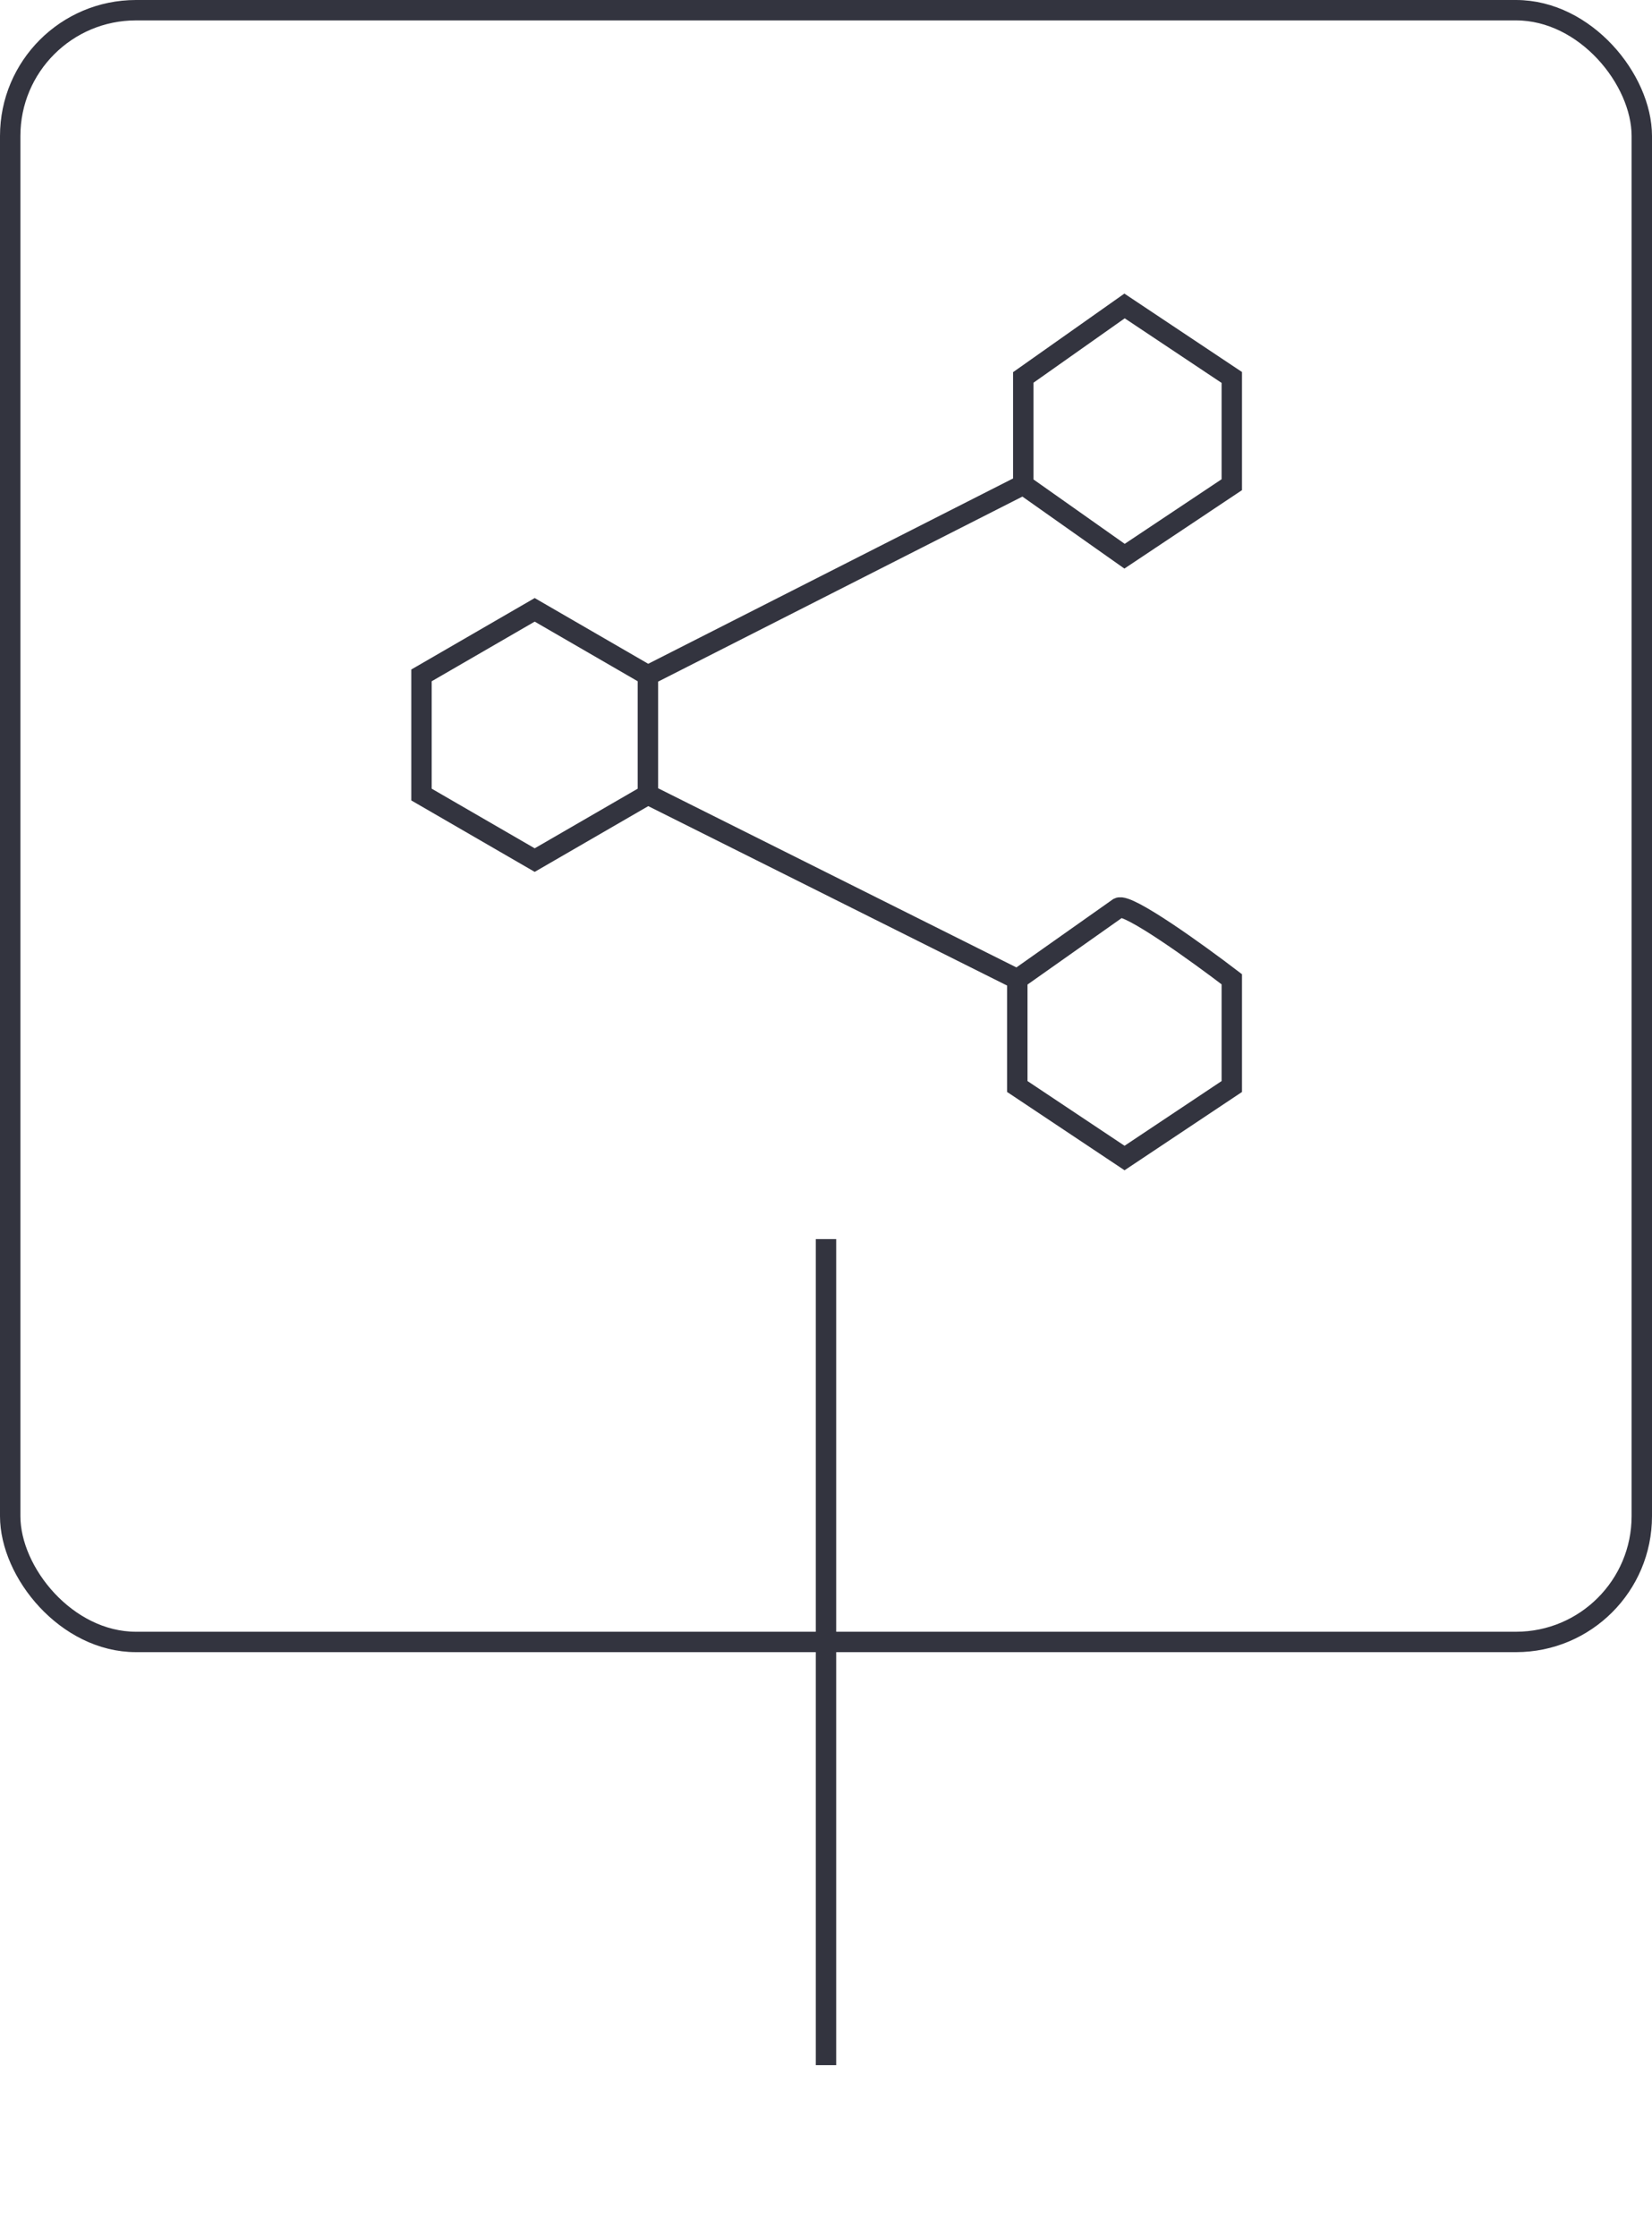 <svg width="243" height="329" viewBox="0 0 243 329" fill="none" xmlns="http://www.w3.org/2000/svg">
<path d="M150.516 71.292L95.303 99.337M150.516 71.292L165.415 81.809L181.19 71.292V55.517L165.415 45L150.516 55.517V71.292ZM95.303 99.337V116.865M95.303 99.337L78.651 89.696L62 99.337V116.865L78.651 126.505L95.303 116.865M95.303 116.865L149.64 144.033M149.64 144.033L164.538 133.516C165.941 132.815 176.224 140.235 181.19 144.033V159.808L165.415 170.325L149.64 159.808V144.033Z" stroke="#33343F" stroke-width="3"/>
<rect x="1.5" y="1.5" width="240" height="240" rx="18.5" stroke="#33343F" stroke-width="3"/>
<rect x="120" y="303.75" width="121.5" height="3" transform="rotate(-90 120 303.75)" fill="#33343F"/>
<mask id="path-4-inside-1_487_222" fill="white">
<rect x="108" y="302" width="26.73" height="26.73" rx="1"/>
</mask>
<rect x="108" y="302" width="26.73" height="26.73" rx="1" stroke="#33343F" stroke-width="6" mask="url(#path-4-inside-1_487_222)"/>
</svg>
